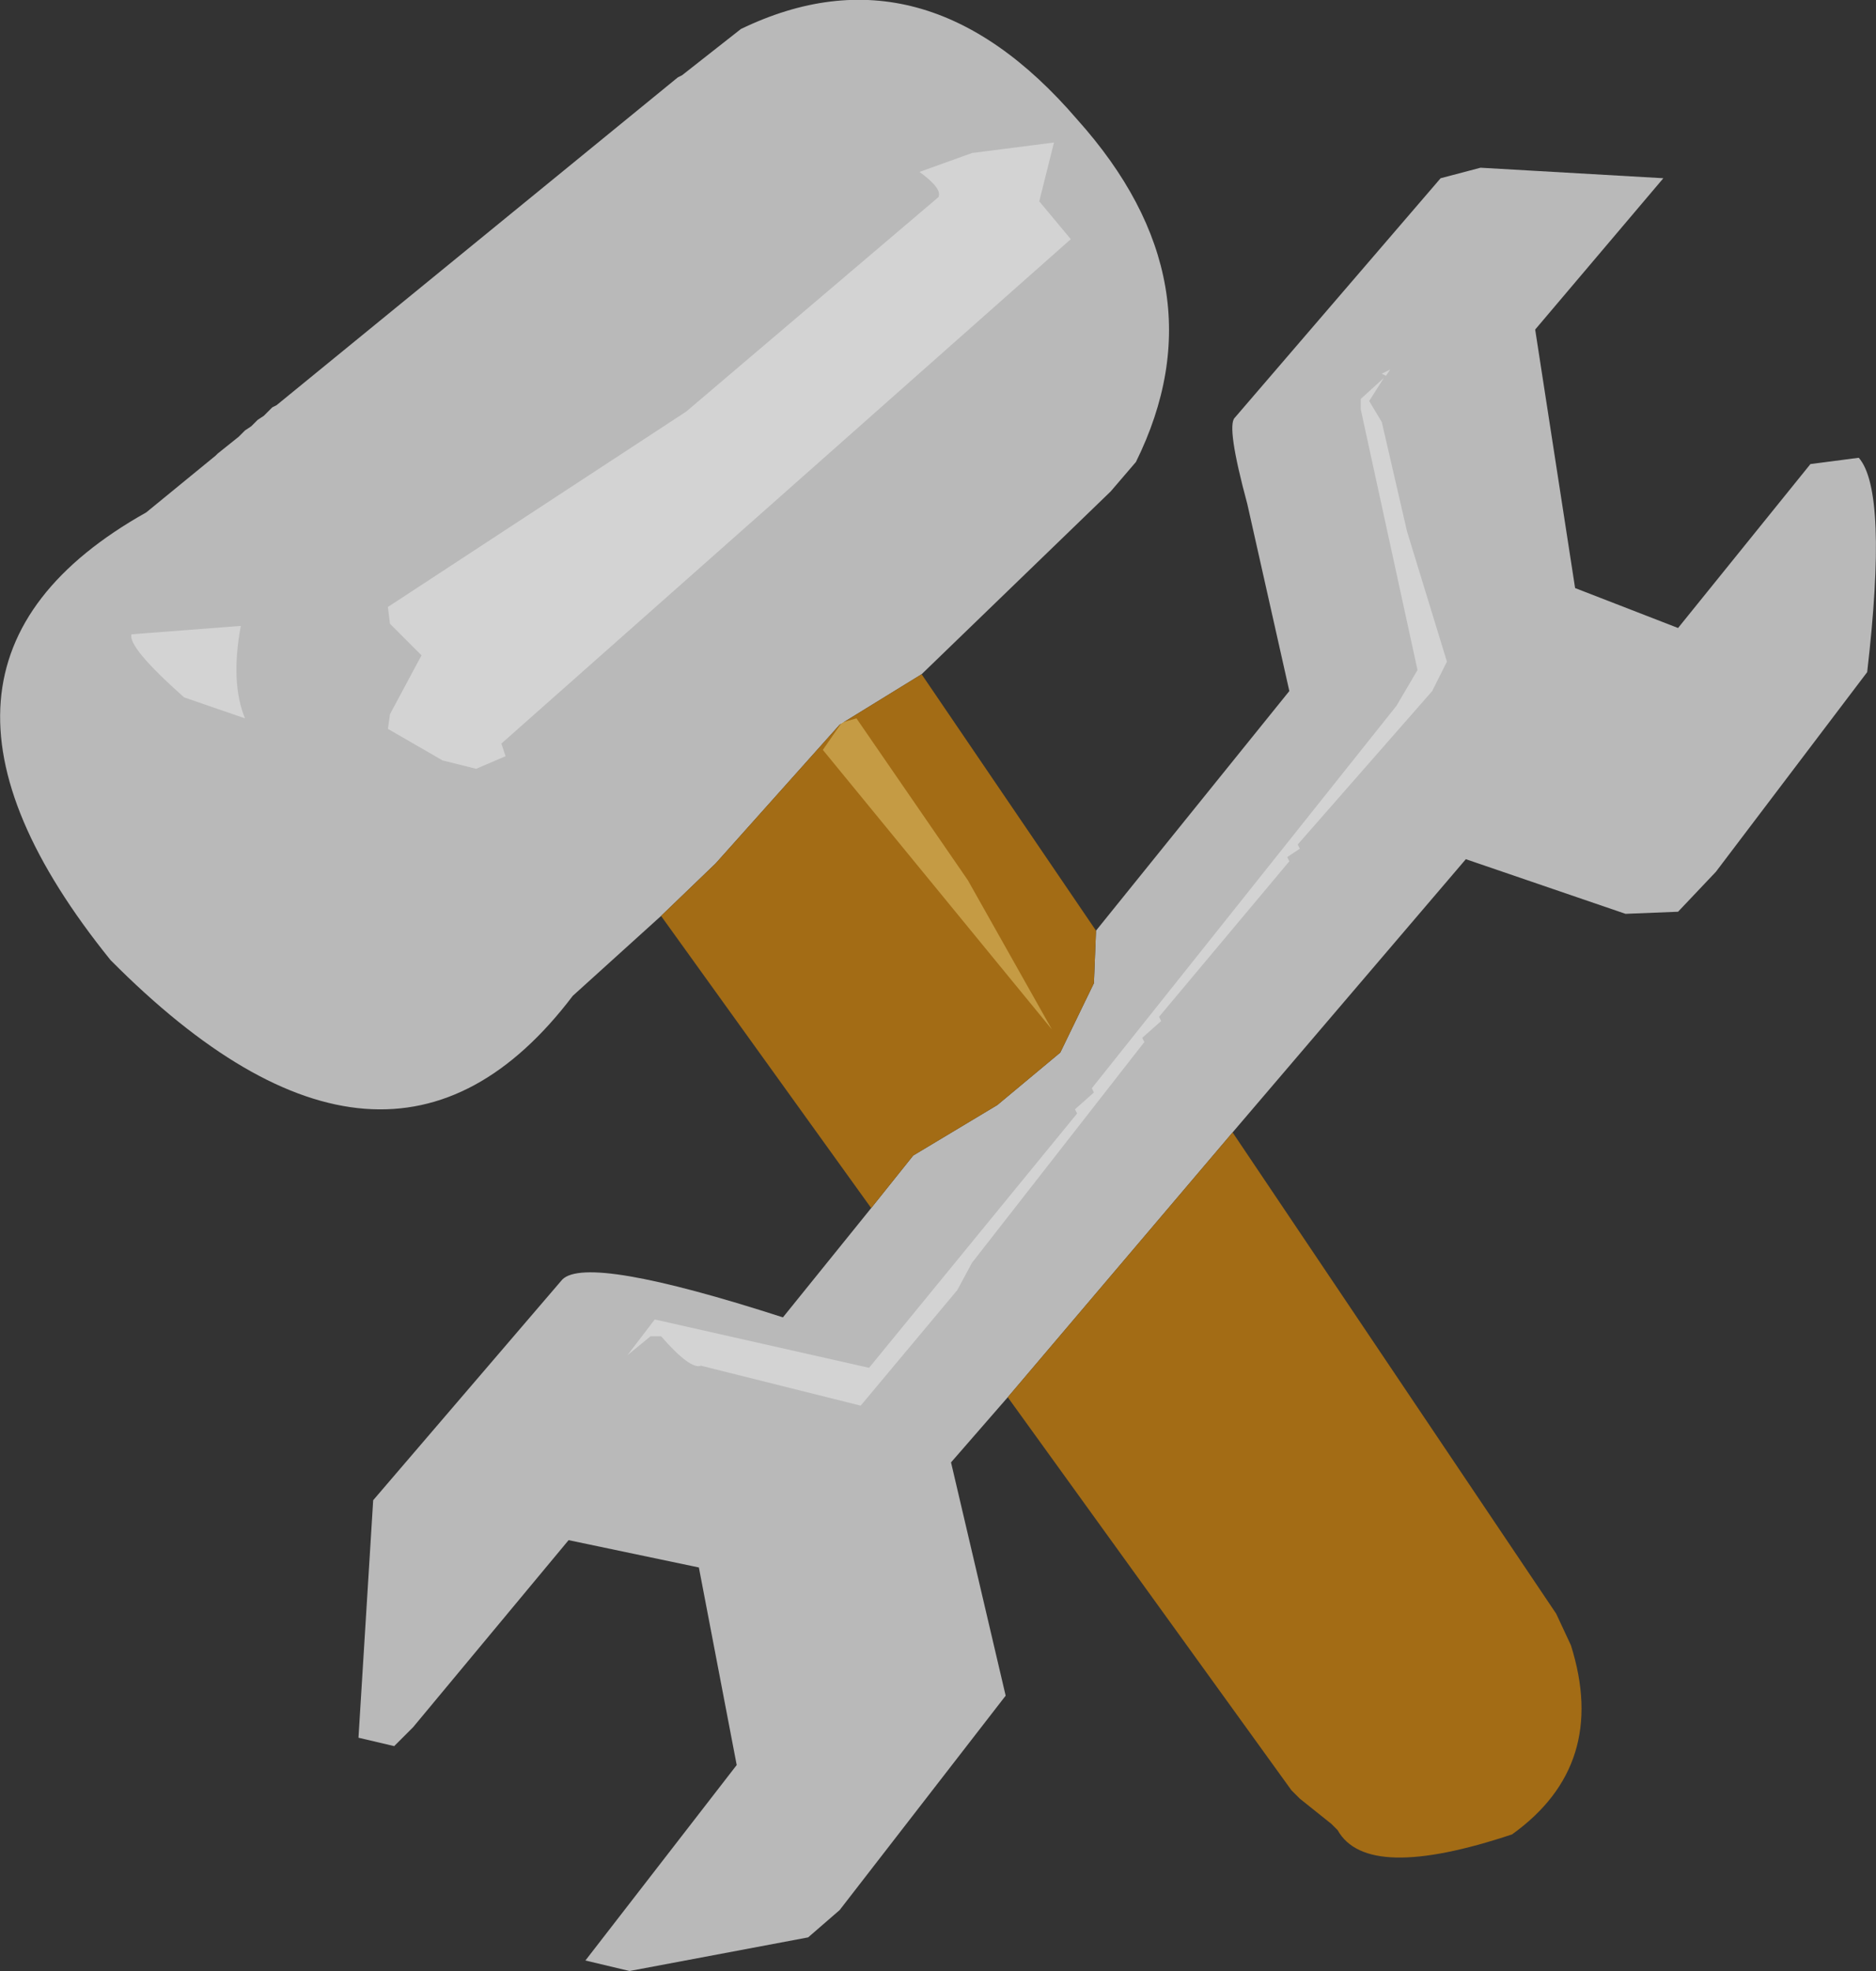 <?xml version="1.0" encoding="UTF-8" standalone="no"?>
<svg xmlns:ffdec="https://www.free-decompiler.com/flash" xmlns:xlink="http://www.w3.org/1999/xlink" ffdec:objectType="shape" height="234.45px" width="223.2px" xmlns="http://www.w3.org/2000/svg">
  <rect width="100%" height="100%" fill="#333333" stroke="none"/>
  <g transform="matrix(1.0, 0.0, 0.0, 1.0, 121.65, 131.95)">
    <path d="M8.75 -21.25 L31.75 -49.75 26.75 -72.0 Q24.25 -81.25 25.25 -82.25 L49.75 -110.75 54.5 -112.0 76.25 -110.75 61.0 -92.75 65.75 -62.0 78.0 -57.25 93.75 -76.75 99.5 -77.5 Q103.0 -73.5 100.5 -52.0 L82.5 -28.25 78.0 -23.5 71.75 -23.25 52.75 -29.75 25.0 2.75 -1.75 34.25 -8.5 42.0 -2.0 69.75 -21.75 95.25 -25.5 98.5 -46.75 102.5 -52.0 101.25 -34.0 78.0 -38.5 54.5 -54.0 51.25 -72.5 73.5 -74.75 75.75 -79.0 74.75 -77.25 46.5 -54.75 20.25 Q-51.75 17.25 -28.5 24.75 L-18.0 11.75 -13.0 5.5 -3.0 -0.5 4.5 -6.75 8.5 -15.0 8.75 -21.25 M-43.0 -23.0 L-53.5 -13.5 Q-75.5 15.5 -108.5 -17.75 -136.75 -52.75 -104.25 -71.0 L-96.0 -77.75 -95.75 -78.0 -93.25 -80.0 -92.5 -80.75 -91.75 -81.25 -91.0 -82.0 -90.25 -82.5 -89.25 -83.5 -88.75 -83.75 -41.0 -122.75 -40.5 -123.0 -33.5 -128.5 Q-11.75 -139.0 6.5 -117.75 24.0 -98.25 13.5 -77.0 L10.5 -73.5 -12.0 -51.75 -21.75 -45.75 -36.5 -29.25 -43.0 -23.0" fill="#b9b9b9" fill-rule="evenodd" stroke="none"/>
    <path d="M25.0 2.75 L63.5 60.0 65.25 63.75 Q69.75 78.0 58.25 86.25 41.0 92.0 37.5 85.75 L36.75 85.0 33.0 82.0 32.0 81.0 -1.75 34.25 25.0 2.75 M-18.0 11.75 L-43.0 -23.0 -36.5 -29.25 -21.75 -45.75 -12.0 -51.75 8.75 -21.25 8.5 -15.0 4.5 -6.75 -3.0 -0.5 -13.0 5.5 -18.0 11.75" fill="#a36c15" fill-rule="evenodd" stroke="none"/>
    <path d="M43.25 -87.25 L42.75 -87.5 43.75 -88.0 43.25 -87.25 M50.5 -53.25 L48.75 -49.75 32.75 -31.5 33.0 -31.0 31.5 -30.0 31.75 -29.5 16.25 -11.0 16.5 -10.5 14.25 -8.5 14.5 -8.0 -6.0 18.25 -7.75 21.5 -19.25 35.25 -38.25 30.5 Q-39.5 31.0 -43.0 27.0 L-44.25 27.0 -47.0 29.25 -43.75 25.0 -18.25 30.75 6.5 0.5 6.25 0.0 8.5 -2.0 8.25 -2.5 44.5 -48.0 47.0 -52.25 40.25 -83.25 40.25 -84.5 43.0 -87.0 41.25 -84.25 42.75 -81.75 45.75 -68.75 50.5 -53.25 M-6.0 -113.75 L3.75 -115.0 2.0 -108.0 5.75 -103.5 -62.0 -43.5 -61.5 -42.0 -65.0 -40.5 -69.0 -41.5 -75.5 -45.25 -75.25 -47.0 -71.5 -54.0 -75.25 -57.75 -75.5 -59.75 -40.0 -83.0 -10.0 -108.5 Q-9.5 -109.5 -12.25 -111.5 L-6.0 -113.75 M-93.0 -57.5 Q-94.25 -50.75 -92.5 -46.5 L-99.75 -49.0 Q-106.5 -55.0 -106.0 -56.5 L-93.0 -57.5" fill="#ffffff" fill-opacity="0.369" fill-rule="evenodd" stroke="none"/>
    <path d="M-6.5 -27.25 L3.5 -9.5 -23.75 -42.75 -21.5 -46.0 -19.75 -46.5 -6.5 -27.25" fill="#ffec95" fill-opacity="0.369" fill-rule="evenodd" stroke="none"/>
  </g>
</svg>
